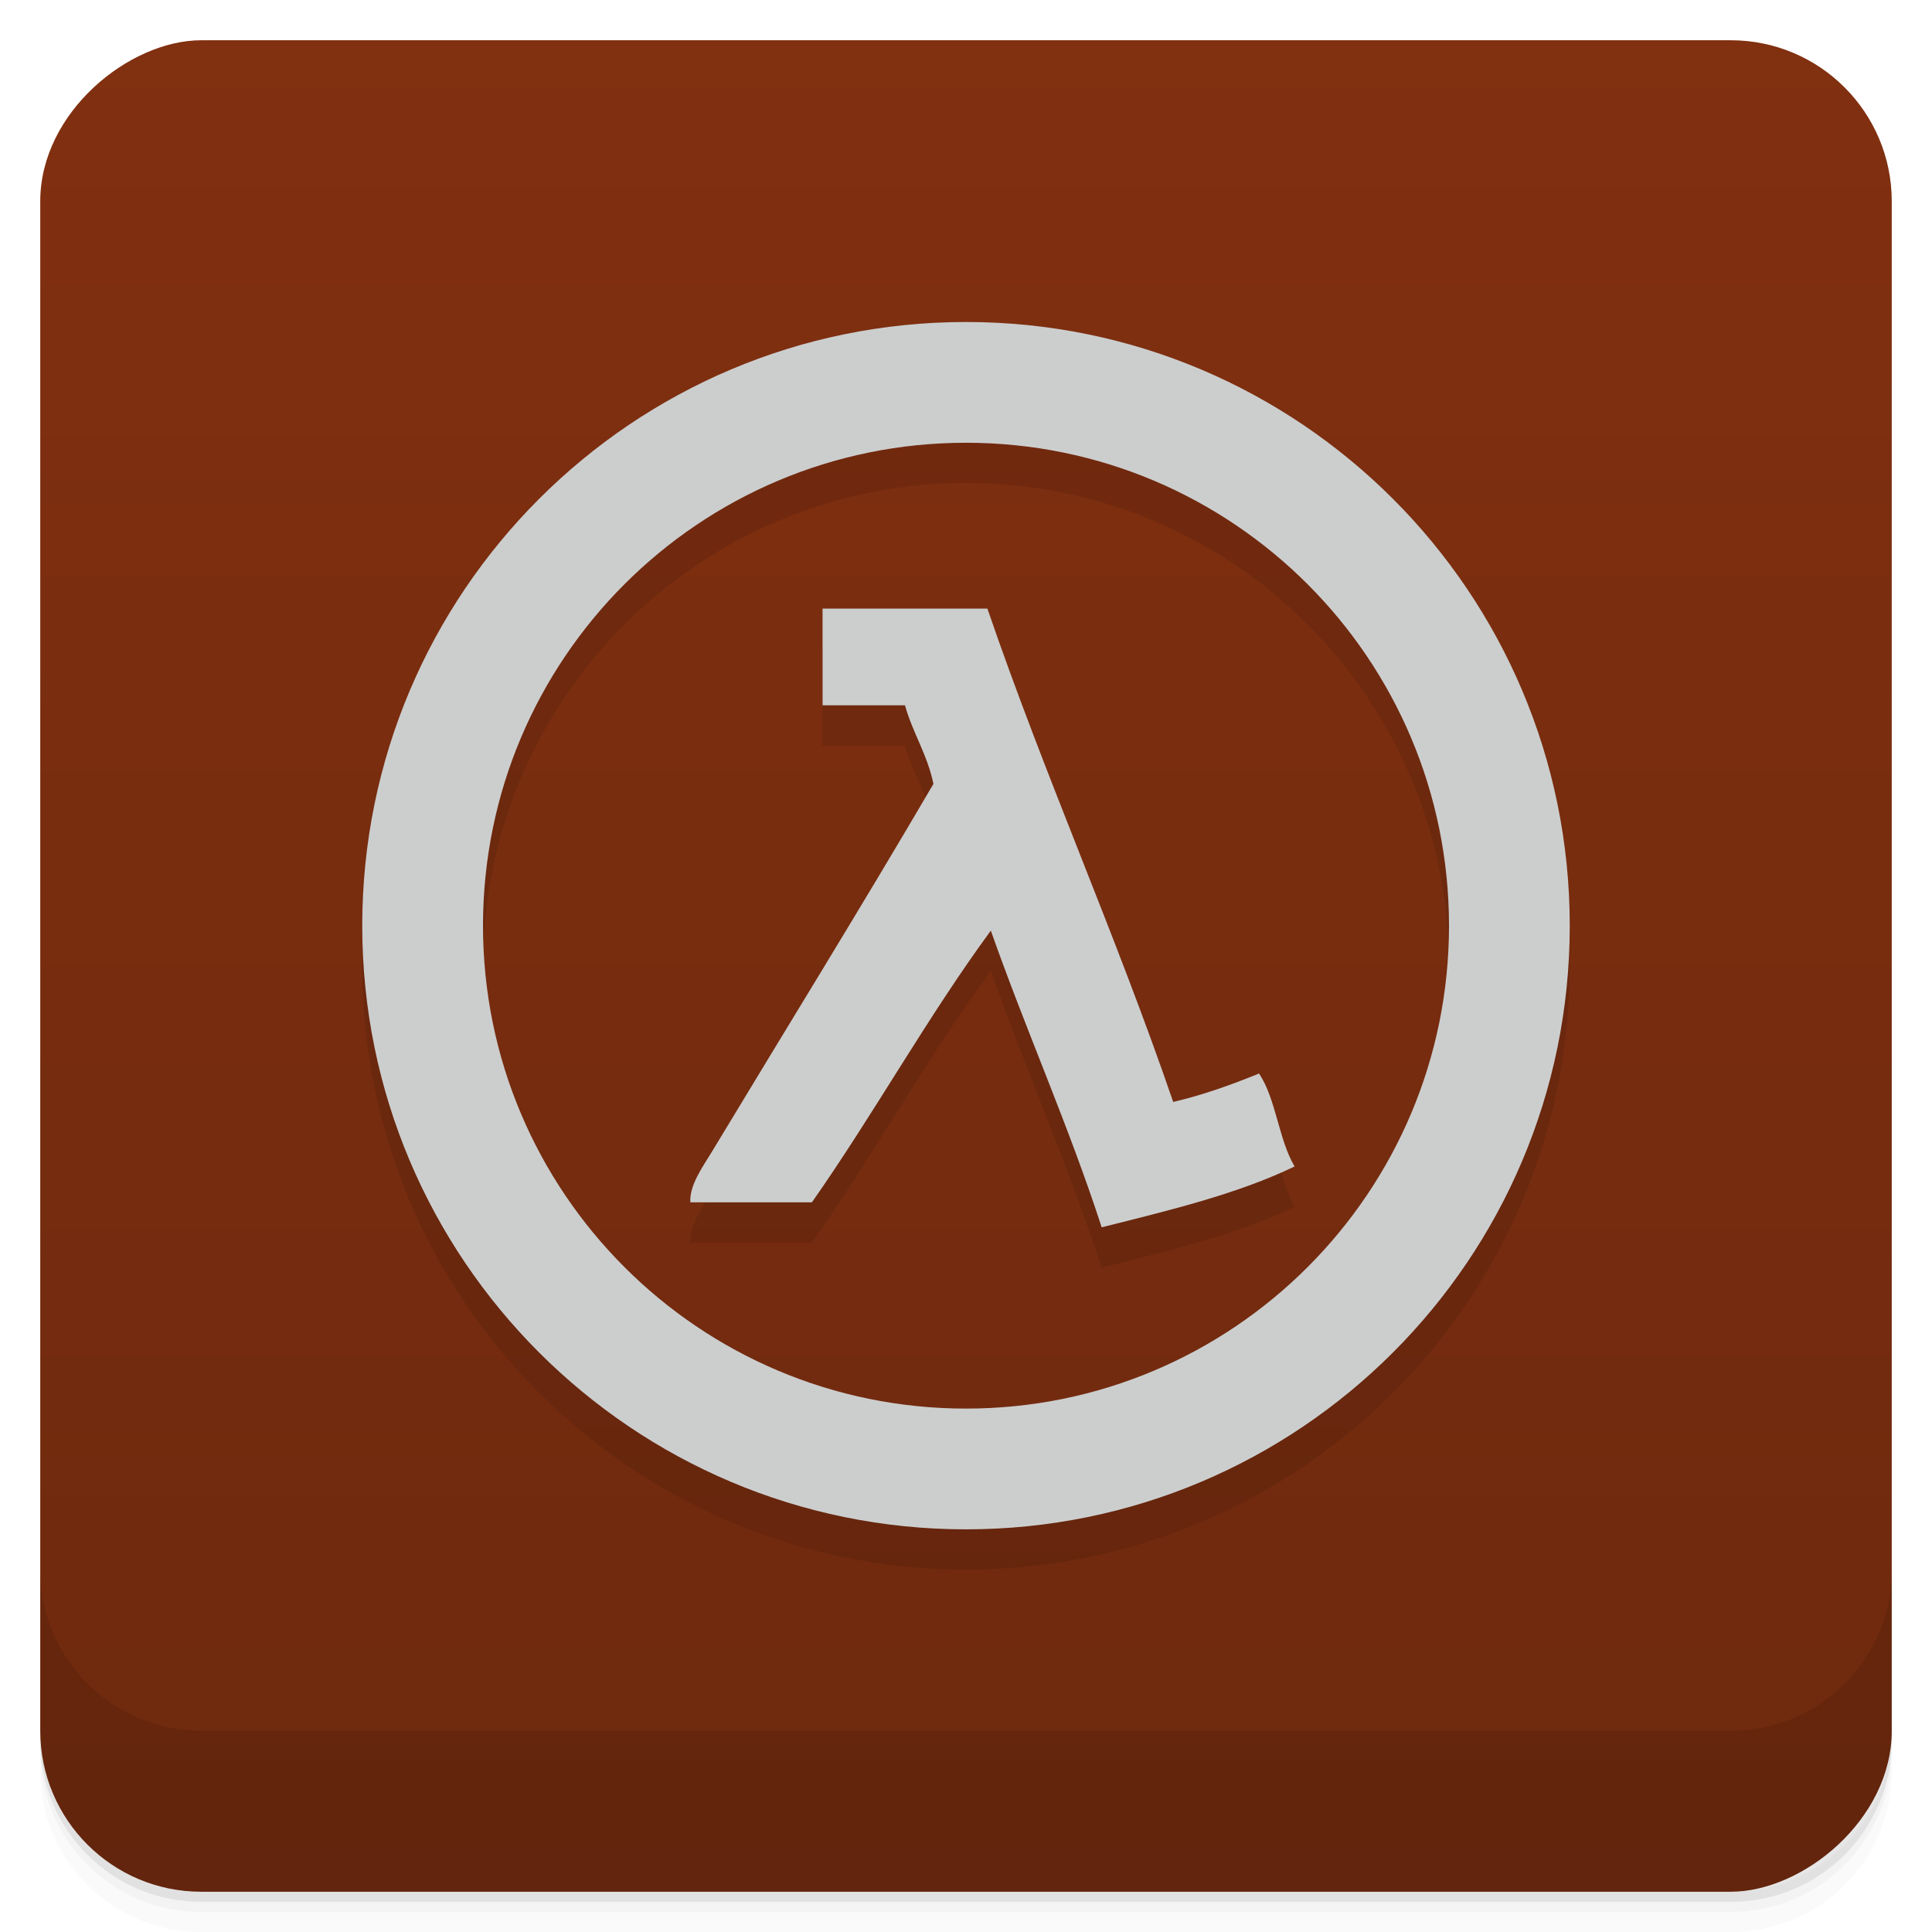 <svg style="" version="1.1" viewBox="0 0 48 48" xmlns="http://www.w3.org/2000/svg">
 <defs style="">
  <linearGradient id="linearGradient3764" x1="1" x2="47" style="" gradientTransform="translate(-48 .002)" gradientUnits="userSpaceOnUse">
   <stop style="stop-color:#6e290e" offset="0"/>
   <stop style="stop-color:#813010" offset="1"/>
  </linearGradient>
 </defs>
 <path d="m1 43v0.25c0 2.216 1.784 4 4 4h38c2.216 0 4-1.784 4-4v-0.25c0 2.216-1.784 4-4 4h-38c-2.216 0-4-1.784-4-4zm0 0.5v0.5c0 2.216 1.784 4 4 4h38c2.216 0 4-1.784 4-4v-0.5c0 2.216-1.784 4-4 4h-38c-2.216 0-4-1.784-4-4z" style="opacity:.02"/>
 <path d="m1 43.25v0.25c0 2.216 1.784 4 4 4h38c2.216 0 4-1.784 4-4v-0.25c0 2.216-1.784 4-4 4h-38c-2.216 0-4-1.784-4-4z" style="opacity:.05"/>
 <path d="m1 43v0.25c0 2.216 1.784 4 4 4h38c2.216 0 4-1.784 4-4v-0.25c0 2.216-1.784 4-4 4h-38c-2.216 0-4-1.784-4-4z" style="opacity:.1"/>
 <rect transform="rotate(-90)" x="-47" y="1" width="46" height="46" rx="4" style="fill:url(#linearGradient3764)"/>
 <path d="m24 9c-8.281 0-15 6.715-15 15 0 8.281 6.719 14.996 15 14.996 8.285 0 15-6.715 15-14.996 0-8.285-6.715-15-15-15m0 3c6.629 0 12 5.371 12 12 0 6.625-5.371 11.996-12 11.996-6.625 0-12-5.371-12-11.996 0-6.629 5.375-12 12-12m-3.563 4.125v2.398h2.047c0.195 0.695 0.555 1.219 0.707 1.953-1.75 2.992-3.762 6.25-5.508 9.145-0.227 0.375-0.559 0.828-0.531 1.25h3.02c1.539-2.195 2.867-4.602 4.445-6.75 0.879 2.496 1.926 4.824 2.754 7.371 1.684-0.422 3.379-0.828 4.793-1.512-0.398-0.668-0.457-1.668-0.883-2.309-0.672 0.273-1.367 0.527-2.133 0.707-1.438-4.191-3.18-8.07-4.617-12.258h-4.09" style="opacity:.1"/>
 <path d="m24 8c-8.281 0-15 6.715-15 15 0 8.281 6.719 14.996 15 14.996 8.285 0 15-6.715 15-14.996 0-8.285-6.715-15-15-15m0 3c6.629 0 12 5.371 12 12 0 6.625-5.371 11.996-12 11.996-6.625 0-12-5.371-12-11.996 0-6.629 5.375-12 12-12m-3.563 4.125v2.398h2.047c0.195 0.695 0.555 1.219 0.707 1.953-1.75 2.992-3.762 6.25-5.508 9.145-0.227 0.375-0.559 0.828-0.531 1.25h3.02c1.539-2.195 2.867-4.602 4.445-6.75 0.879 2.496 1.926 4.824 2.754 7.371 1.684-0.422 3.379-0.828 4.793-1.512-0.398-0.668-0.457-1.668-0.883-2.309-0.672 0.273-1.367 0.527-2.133 0.707-1.438-4.191-3.18-8.07-4.617-12.258h-4.09" style="fill:#cccece"/>
 <path d="m1 39v4c0 2.216 1.784 4 4 4h38c2.216 0 4-1.784 4-4v-4c0 2.216-1.784 4-4 4h-38c-2.216 0-4-1.784-4-4z" style="opacity:.1"/>
</svg>
